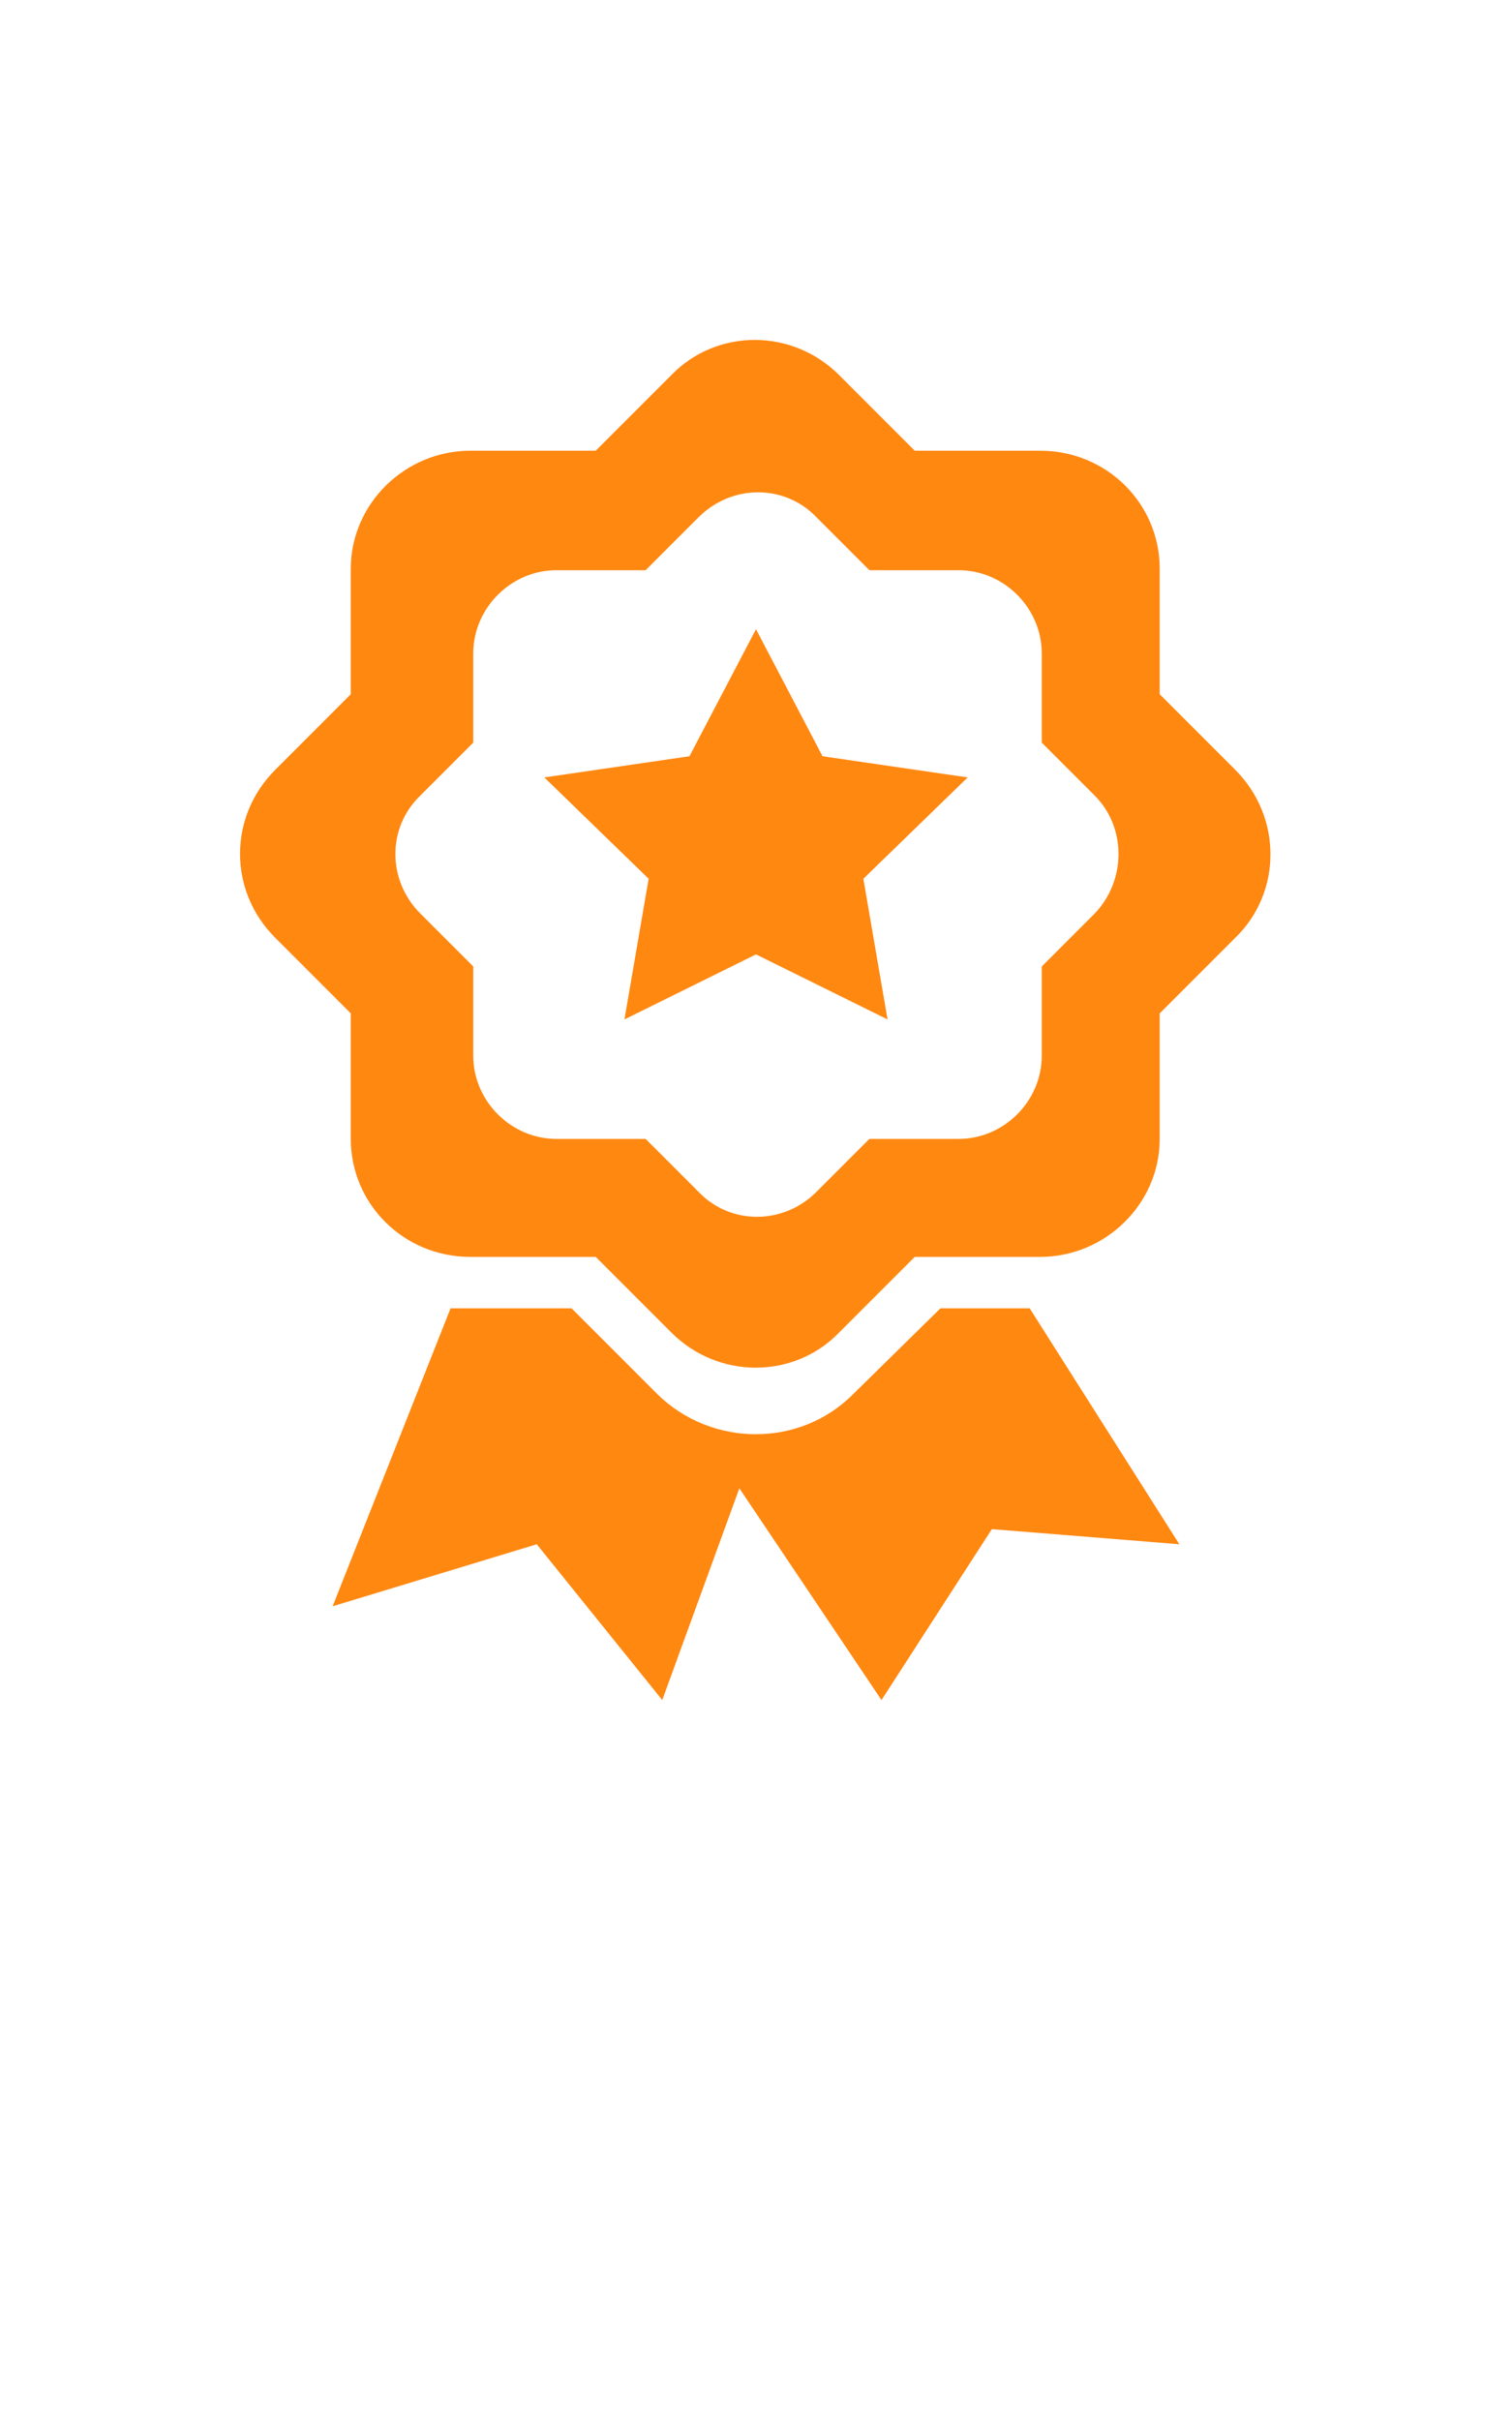 <?xml version="1.0" encoding="utf-8"?>
<!-- Generator: Adobe Illustrator 17.0.0, SVG Export Plug-In . SVG Version: 6.00 Build 0)  -->
<!DOCTYPE svg PUBLIC "-//W3C//DTD SVG 1.1//EN" "http://www.w3.org/Graphics/SVG/1.1/DTD/svg11.dtd">
<svg version="1.1" id="Layer_1" xmlns="http://www.w3.org/2000/svg" xmlns:xlink="http://www.w3.org/1999/xlink" x="0px" y="0px"
	 width="800px" height="1280px" viewBox="0 0 800 1280" enable-background="new 0 0 800 1280" xml:space="preserve">
<path fill="#FF8811" d="M497.6,692l-46.4,45.6c-28,28-74.4,28-103.2,0L302.4,692h-64L176,849.6l108-32.8l66.4,82.4l40.8-112
	l75.2,112l58.4-90.4l99.2,8L544.8,692H497.6z"/>
<path fill="#FF8811" d="M653.6,407.2l-40-40v-66.4c0-34.4-28-62.4-63.2-62.4H484l-40-40c-24.8-24.8-64.8-24.8-88.8,0l-40,40h-66.4
	c-34.4,0-63.2,28-63.2,62.4v66.4l-40,40c-24.8,24.8-24.8,64,0,88.8l40,40v66.4c0,34.4,28,62.4,63.2,62.4h66.4l40,40
	c24.8,24.8,64.8,24.8,88.8,0l40-40h66.4c34.4,0,63.2-28,63.2-62.4V536l40-40C678.4,472,678.4,432,653.6,407.2z M579.2,483.2l-28,28
	v47.2c0,24-20,44-44,44H460l-28,28c-17.6,17.6-45.6,17.6-62.4,0l-28-28h-47.2c-24,0-44-20-44-44v-47.2l-28-28
	c-17.6-17.6-17.6-45.6,0-62.4l28-28v-47.2c0-24,20-44,44-44h47.2l28-28c17.6-17.6,45.6-17.6,62.4,0l28,28h47.2c24,0,44,20,44,44
	v47.2l28,28C596,437.6,596,465.6,579.2,483.2z"/>
<polygon fill="#FF8811" points="400,504.8 330.4,539.2 343.2,464.8 288,411.2 364.8,400 400,332.8 435.2,400 512,411.2 456.8,464.8 
	469.6,539.2 "/>
</svg>
